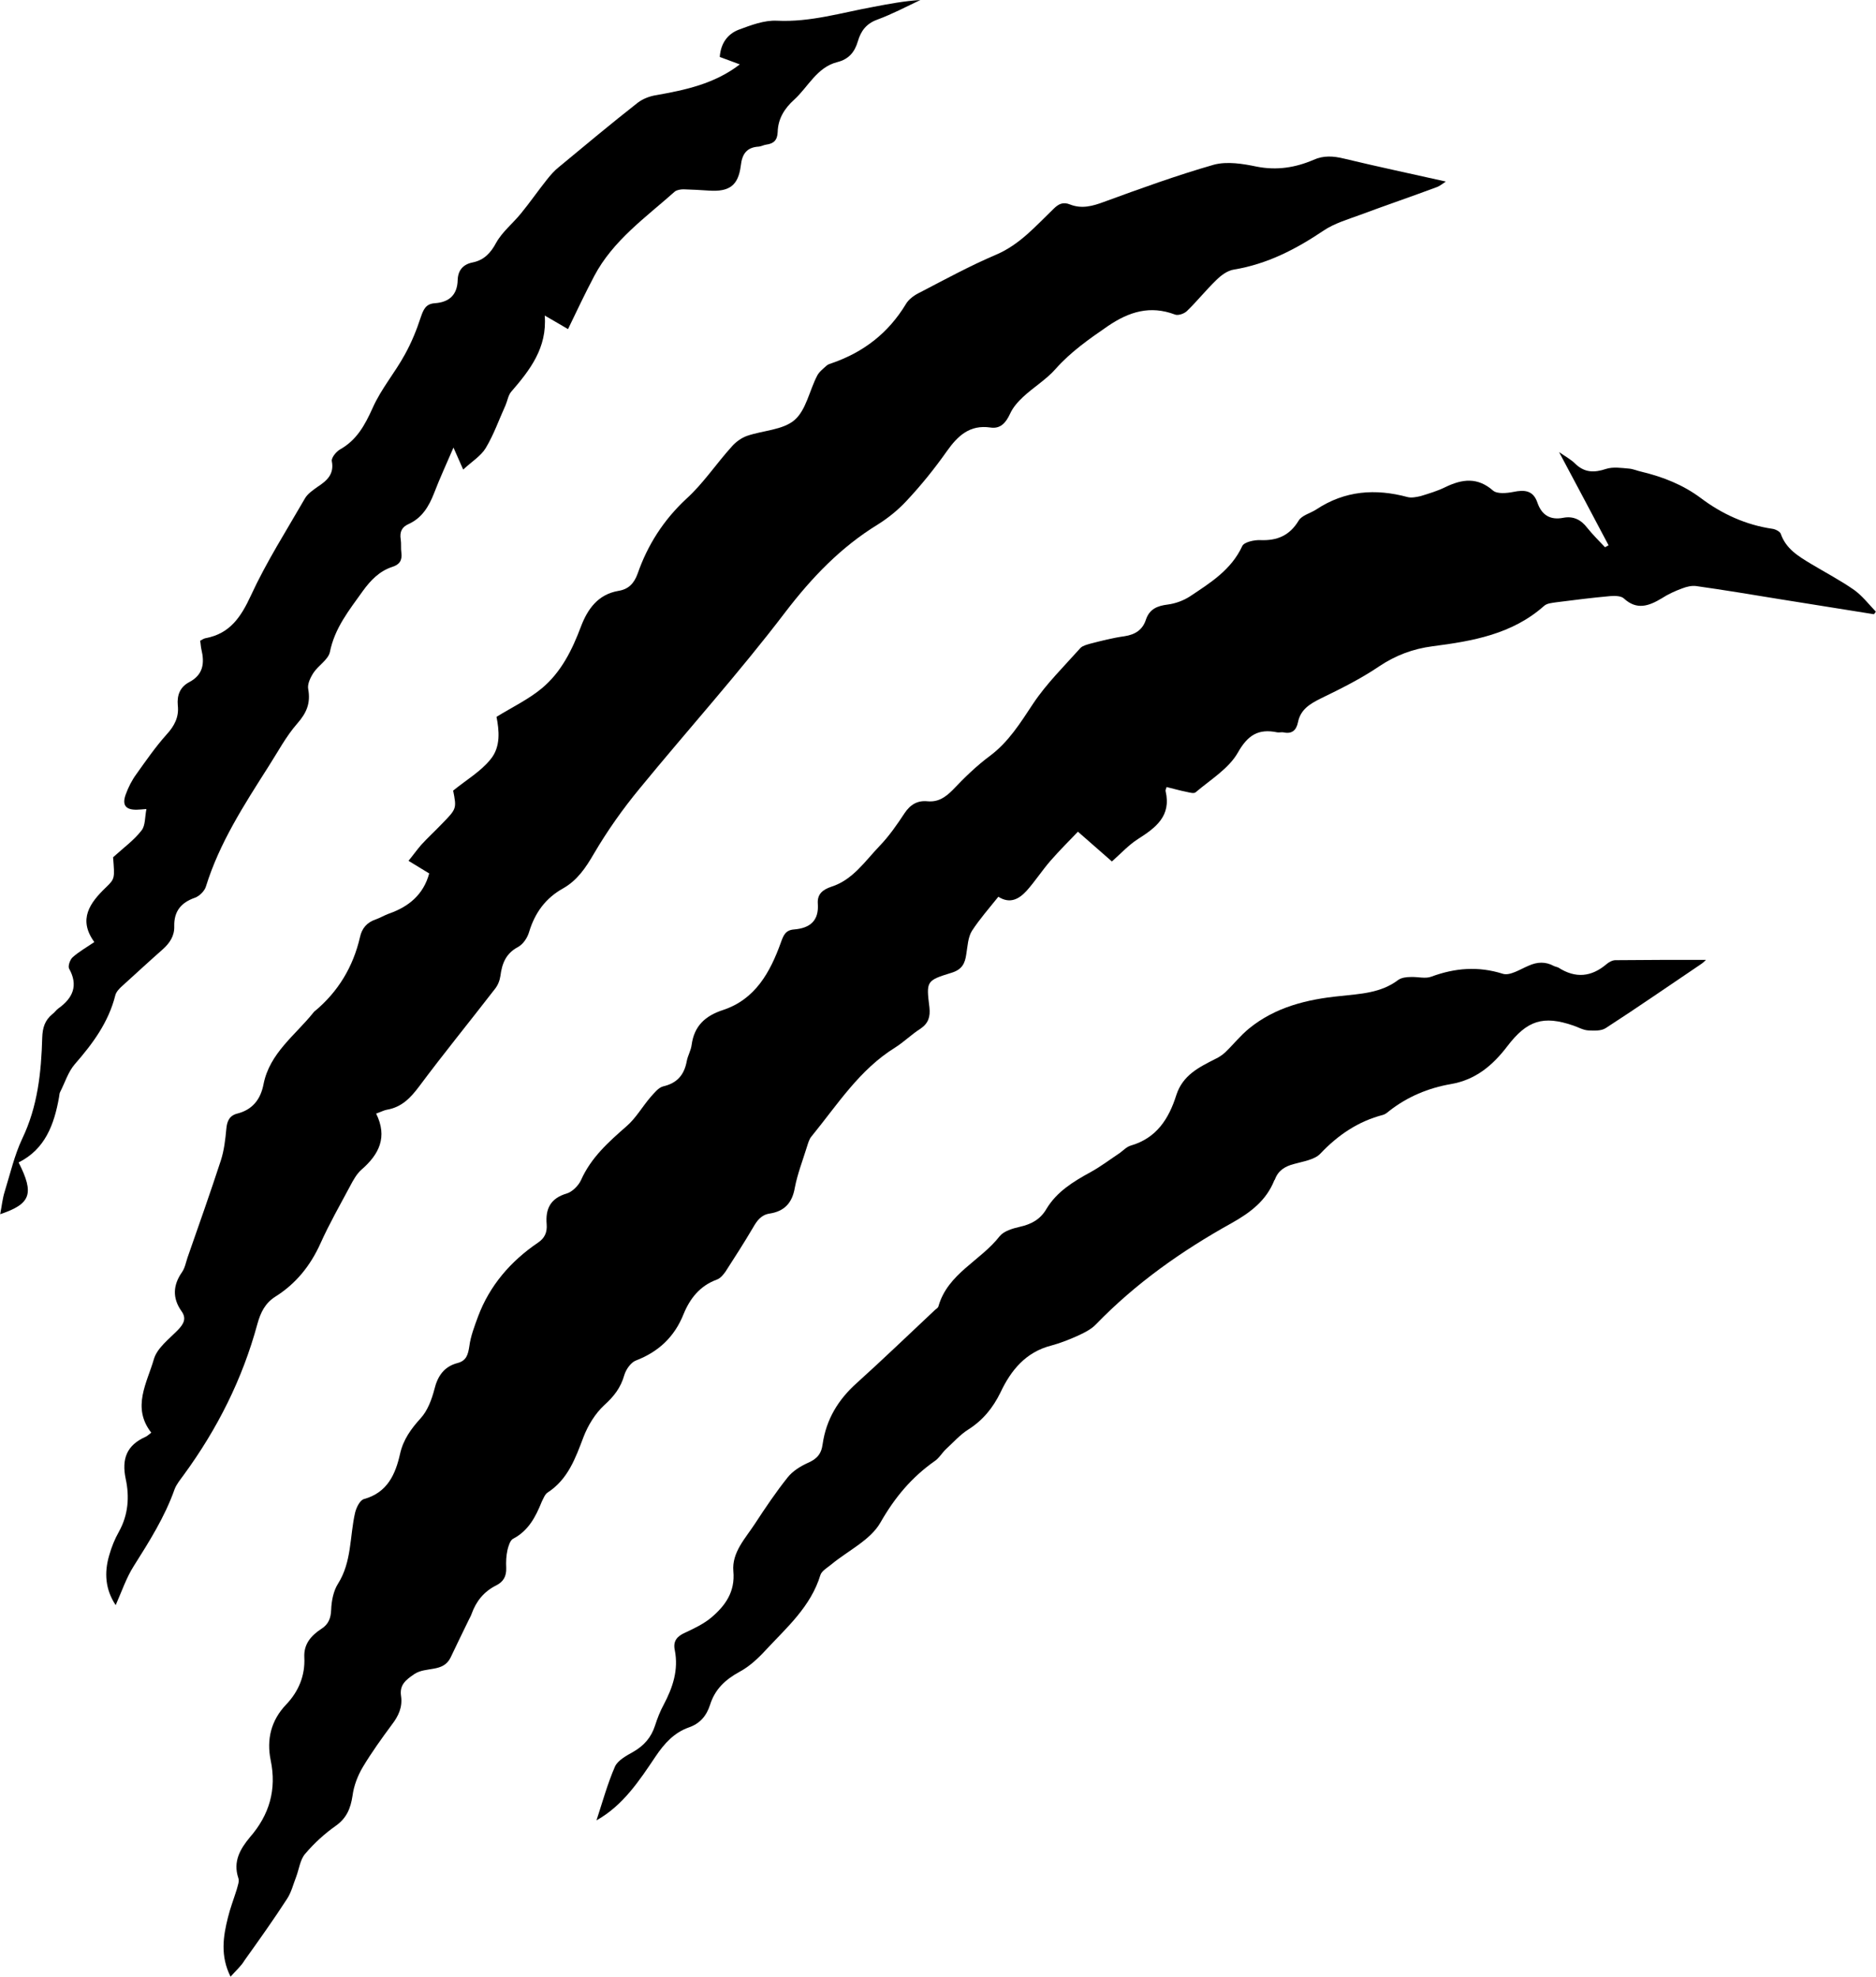 <svg width="3725" height="3924" viewBox="0 0 3725 3924" fill="#000" xmlns="http://www.w3.org/2000/svg">
<path d="M457.773 3924C437.215 3882.88 442.997 3844.34 452.634 3806.43C457.131 3787.8 464.198 3769.82 469.98 3751.18C471.907 3743.48 475.762 3734.48 473.192 3728.06C462.271 3695.29 477.047 3670.24 496.321 3647.11C534.868 3602.78 549.645 3552.67 537.438 3494.21C529.086 3453.09 538.081 3415.19 568.276 3383.71C592.69 3358.01 606.181 3326.53 604.254 3289.91C602.969 3263.58 617.746 3246.87 638.304 3233.38C652.438 3224.39 656.936 3212.18 657.578 3195.48C658.22 3178.13 662.075 3158.22 671.07 3144.08C698.695 3100.4 694.198 3050.29 705.12 3002.75C707.69 2992.47 714.757 2977.69 723.109 2975.76C769.366 2962.92 785.427 2926.3 794.422 2885.82C800.846 2857.56 816.265 2836.36 835.539 2815.15C849.031 2800.38 857.383 2777.89 862.522 2757.98C868.947 2731.64 881.796 2713.01 908.137 2705.94C926.126 2701.44 929.338 2689.24 931.908 2672.53C934.478 2652.62 942.187 2632.7 949.254 2613.43C972.383 2551.76 1014.14 2503.57 1068.11 2466.95C1081.6 2457.96 1086.74 2446.4 1085.46 2430.34C1082.89 2400.14 1092.52 2378.94 1125.29 2369.3C1136.21 2366.09 1148.42 2353.89 1153.56 2342.96C1173.47 2297.99 1208.17 2267.16 1244.14 2235.68C1262.77 2219.62 1275.62 2196.49 1292.33 2177.22C1299.39 2169.51 1307.1 2159.23 1316.74 2156.66C1344.37 2150.23 1358.5 2134.17 1363.64 2106.55C1365.57 2095.63 1371.99 2085.35 1373.28 2074.43C1378.42 2036.52 1400.26 2016.61 1435.6 2005.04C1499.84 1983.84 1529.39 1929.88 1550.6 1870.77C1555.74 1856.64 1559.59 1846.36 1576.94 1845.08C1608.42 1842.51 1626.41 1827.73 1623.84 1793.68C1622.55 1775.05 1633.47 1766.06 1650.82 1760.27C1693.22 1746.78 1717.63 1709.52 1746.55 1679.33C1765.18 1660.05 1781.24 1636.93 1796.01 1614.44C1807.58 1597.1 1821.71 1588.74 1841.63 1590.67C1862.83 1592.6 1876.96 1582.96 1891.74 1568.19C1914.87 1543.77 1939.28 1520 1966.27 1500.09C2002.89 1472.46 2026.01 1435.2 2051.07 1397.3C2078.05 1356.82 2113.39 1322.13 2145.51 1286.16C2150.01 1281.66 2158.36 1279.73 2164.79 1277.81C2187.27 1272.02 2209.76 1266.24 2232.89 1263.03C2254.09 1259.82 2268.86 1250.18 2275.29 1230.26C2282.36 1209.06 2297.78 1202.64 2318.98 1200.07C2333.75 1198.14 2349.81 1192.36 2362.66 1184.01C2403.14 1157.03 2444.9 1131.33 2466.74 1083.79C2470.6 1076.08 2490.51 1071.58 2502.72 1072.23C2536.13 1073.51 2560.54 1063.23 2578.53 1033.68C2584.95 1022.76 2602.3 1018.9 2613.86 1011.19C2670.4 973.933 2730.79 969.436 2795.04 986.782C2802.75 988.709 2812.38 986.782 2820.74 984.854C2837.44 979.715 2854.79 974.575 2870.21 966.866C2903.61 950.805 2933.81 946.951 2964.65 973.933C2973 981 2992.27 979.072 3005.12 976.503C3026.97 972.006 3044.31 973.29 3052.66 997.703C3061.02 1022.12 3077.72 1033.04 3104.06 1027.9C3123.98 1024.04 3139.4 1031.75 3151.6 1047.81C3162.52 1061.3 3174.73 1073.51 3186.94 1086.36C3189.51 1085.07 3191.43 1083.79 3194 1082.5C3161.24 1020.83 3129.12 959.799 3095.71 897.483C3106.63 905.192 3118.84 911.617 3127.83 920.611C3146.46 938.599 3165.74 938.599 3188.87 930.89C3203 926.393 3219.06 928.962 3234.48 930.247C3242.83 930.89 3251.18 934.744 3260.18 936.672C3302.58 946.951 3341.77 962.369 3377.11 988.709C3418.87 1020.19 3466.41 1042.03 3519.09 1049.74C3524.87 1050.38 3533.87 1054.88 3535.79 1059.38C3546.07 1089.57 3571.13 1104.35 3595.54 1119.12C3624.45 1136.47 3654.01 1151.89 3681.63 1171.16C3697.69 1182.72 3710.54 1199.43 3724.68 1214.2C3723.39 1216.13 3722.11 1218.06 3720.82 1219.34C3657.86 1209.06 3594.9 1199.43 3531.94 1189.15C3477.33 1180.15 3422.72 1171.16 3368.11 1163.45C3359.12 1162.17 3348.84 1164.74 3340.49 1167.95C3326.35 1173.09 3312.22 1179.51 3299.37 1187.86C3273.67 1203.28 3249.9 1211.63 3224.2 1187.86C3218.42 1182.72 3206.21 1182.72 3197.22 1183.37C3161.24 1186.58 3125.9 1191.08 3090.57 1195.57C3082.22 1196.86 3071.94 1197.5 3066.16 1202.64C3002.55 1259.17 2924.17 1272.67 2844.51 1282.94C2805.32 1288.08 2771.27 1300.93 2738.5 1322.78C2702.52 1347.19 2662.69 1367.1 2622.86 1386.38C2601.02 1397.3 2582.38 1408.22 2577.24 1433.92C2574.03 1449.34 2565.68 1457.69 2548.33 1453.83C2544.48 1453.19 2539.98 1454.48 2536.13 1453.83C2498.86 1446.12 2477.66 1458.97 2457.75 1494.31C2439.76 1525.79 2403.78 1547.63 2374.23 1572.68C2371.02 1575.9 2362.02 1573.33 2356.24 1572.04C2342.75 1569.47 2329.9 1565.62 2316.41 1562.4C2315.12 1566.26 2313.84 1568.83 2314.48 1570.76C2326.04 1620.22 2294.56 1643.35 2259.23 1665.84C2241.24 1677.4 2225.82 1694.1 2207.83 1710.16C2186.63 1691.53 2162.22 1670.33 2140.37 1651.06C2123.03 1669.05 2103.75 1688.32 2085.76 1708.88C2069.06 1728.15 2054.93 1750 2038.22 1768.63C2023.45 1784.69 2005.46 1794.97 1982.33 1780.19C1964.34 1802.68 1945.07 1824.52 1929.65 1848.29C1921.94 1861.14 1921.29 1878.48 1918.72 1893.9C1916.15 1912.53 1910.37 1924.74 1889.17 1931.16C1839.06 1946.58 1839.06 1947.87 1845.48 1999.9C1847.41 2018.53 1843.56 2031.38 1827.5 2042.3C1810.15 2053.23 1794.73 2068.64 1777.38 2079.57C1706.71 2123.25 1663.03 2192.63 1611.63 2255.59C1606.49 2261.37 1604.56 2269.73 1601.99 2277.44C1593.64 2304.42 1583.36 2330.76 1578.22 2357.74C1573.08 2387.93 1557.66 2404.64 1528.11 2409.14C1511.41 2411.7 1503.05 2423.27 1495.34 2436.76C1478 2466.31 1459.37 2495.22 1440.74 2524.13C1436.24 2530.56 1430.46 2537.62 1423.39 2540.19C1389.98 2552.4 1370.06 2577.45 1357.22 2608.93C1339.23 2653.9 1307.75 2683.46 1262.77 2700.8C1252.49 2704.66 1242.86 2718.79 1239.65 2729.71C1232.58 2754.77 1219.09 2772.11 1199.81 2789.46C1181.82 2806.16 1167.69 2829.29 1158.7 2852.42C1142.63 2894.82 1127.86 2936.58 1087.38 2962.92C1082.24 2966.13 1079.03 2974.48 1075.82 2980.9C1063.61 3011.1 1049.48 3038.72 1018.64 3054.78C1012.86 3058 1009.65 3068.92 1007.72 3076.63C1005.15 3088.19 1004.51 3100.4 1005.15 3112.6C1005.79 3129.31 999.366 3140.23 985.232 3147.29C960.818 3159.5 945.399 3178.77 936.405 3203.83C935.12 3207.68 933.193 3210.9 931.265 3214.75C919.059 3239.81 906.852 3264.86 894.645 3290.56C879.869 3320.75 845.818 3307.9 822.69 3323.32C804.701 3335.53 793.137 3345.16 796.349 3367.01C799.561 3388.85 791.209 3406.84 777.718 3424.18C757.802 3451.17 737.885 3478.79 720.539 3507.7C710.26 3525.05 702.55 3544.96 699.98 3564.88C696.126 3589.93 688.416 3609.21 666.572 3624.62C644.729 3640.04 623.528 3659.32 606.181 3679.87C595.902 3691.44 593.975 3710.07 588.192 3725.49C582.41 3740.26 578.556 3756.32 570.204 3769.17C543.22 3810.93 514.31 3851.4 485.399 3891.88C478.974 3902.8 468.695 3911.79 457.773 3924Z" fill="#000"/>
<path d="M746.879 2210.62C770.007 2257.52 752.661 2291.57 717.968 2321.76C708.331 2330.12 701.264 2342.96 694.84 2355.17C674.923 2392.43 653.722 2429.69 636.376 2468.24C616.46 2512.57 587.549 2548.54 546.432 2574.24C526.515 2587.09 517.521 2605.08 511.096 2628.21C481.543 2737.42 431.432 2837 364.616 2928.22C358.191 2937.22 350.482 2946.21 346.627 2956.49C327.353 3011.1 296.515 3059.92 265.677 3108.75C250.901 3131.88 241.906 3158.86 229.7 3186.48C209.141 3155.65 206.571 3122.24 216.85 3087.55C221.348 3071.49 227.772 3055.43 236.124 3040.65C254.755 3007.24 257.325 2971.27 249.616 2935.93C241.264 2896.1 251.543 2869.12 288.806 2852.42C292.018 2851.13 295.23 2847.92 300.37 2844.07C261.18 2793.96 292.018 2745.13 305.51 2698.23C311.934 2675.75 336.348 2657.76 353.694 2639.77C364.616 2628.21 371.04 2617.29 360.119 2602.51C342.13 2576.81 343.415 2551.11 361.404 2525.42C367.186 2517.07 369.113 2506.14 372.325 2496.51C394.811 2432.26 417.297 2368.66 438.499 2303.78C444.923 2283.86 447.493 2262.02 449.42 2240.82C450.705 2225.4 455.845 2214.48 471.264 2210.62C501.459 2202.91 517.521 2182.36 523.303 2152.16C535.51 2090.49 586.264 2055.15 622.242 2010.18C623.527 2008.9 624.169 2007.61 625.454 2006.97C671.711 1968.42 701.264 1918.96 714.756 1860.5C718.611 1842.51 728.89 1830.94 746.236 1825.16C755.231 1821.95 763.583 1816.81 772.577 1813.6C811.125 1800.11 840.678 1776.34 852.242 1733.94C840.678 1726.87 827.829 1719.16 811.125 1708.88C820.119 1697.96 827.829 1687.04 836.18 1677.4C849.03 1663.27 863.164 1650.42 876.655 1636.28C906.851 1605.45 906.851 1605.45 899.784 1569.47C926.767 1547.63 954.393 1531.57 973.667 1507.8C994.868 1482.74 991.013 1449.34 985.873 1423C1017.35 1403.72 1049.48 1388.3 1075.82 1366.46C1114.37 1334.34 1136.21 1290.01 1153.56 1243.76C1167.05 1208.42 1187.61 1180.16 1227.44 1173.09C1248 1169.88 1258.92 1158.31 1265.99 1139.04C1285.9 1081.86 1317.38 1032.4 1363 989.994C1396.4 959.8 1422.1 920.611 1452.94 886.562C1460.65 877.568 1472.21 869.216 1483.14 865.362C1514.62 854.44 1554.45 853.798 1577.58 833.882C1600.71 813.967 1607.13 775.421 1622.55 745.868C1626.4 738.159 1634.76 731.735 1641.18 725.953C1643.75 723.383 1648.25 722.098 1652.1 720.813C1715.06 698.971 1763.89 661.067 1798.58 603.89C1804.37 593.611 1816.57 585.259 1827.49 580.12C1876.96 554.423 1926.43 527.44 1977.83 505.597C2024.73 485.682 2056.85 448.421 2091.54 415.014C2101.82 404.735 2110.82 400.238 2124.95 406.02C2148.08 415.014 2169.28 409.232 2191.77 400.88C2263.72 374.54 2336.32 348.201 2410.2 327C2436.54 319.933 2468.03 325.073 2495.65 330.855C2535.48 338.564 2572.1 332.782 2608.08 317.364C2628 308.369 2647.27 309.654 2668.47 314.794C2735.29 330.855 2802.1 344.988 2870.85 360.407C2865.71 363.619 2859.28 369.401 2851.57 371.971C2801.46 390.601 2750.71 407.947 2700.6 426.578C2676.18 435.572 2649.84 443.281 2628.64 457.415C2573.39 494.676 2516.21 524.228 2450.04 535.149C2437.19 537.077 2424.34 546.713 2414.7 556.35C2394.79 575.623 2376.8 598.108 2356.88 617.381C2351.74 622.521 2339.53 627.018 2333.11 624.448C2283.64 605.817 2241.88 618.666 2199.48 647.576C2162.21 673.273 2126.24 698.328 2096.04 732.377C2077.41 753.578 2051.71 768.996 2031.15 788.269C2020.87 797.906 2011.24 808.827 2005.45 821.676C1997.1 839.664 1986.18 851.871 1966.27 848.658C1925.79 842.876 1902.02 864.719 1880.18 895.556C1855.76 930.248 1828.78 963.654 1799.87 994.491C1783.16 1012.48 1763.25 1028.54 1742.69 1041.39C1669.45 1086.36 1612.27 1146.11 1559.59 1214.85C1467.72 1335.62 1366.21 1448.05 1269.84 1565.62C1236.43 1606.09 1205.59 1649.78 1179.25 1694.75C1163.19 1722.37 1146.49 1747.43 1118.22 1763.49C1083.53 1782.76 1062.33 1811.67 1050.76 1849.57C1047.55 1861.14 1039.2 1873.99 1028.92 1879.77C1004.5 1892.62 996.795 1912.53 993.583 1937.59C992.298 1946.58 988.443 1956.22 982.661 1963.29C932.549 2028.17 881.153 2091.13 832.326 2156.66C814.979 2179.79 797.633 2197.77 768.722 2202.91C763.583 2203.56 757.801 2206.77 746.879 2210.62Z" fill="#000"/>
<path d="M3387.39 1905.47C3384.82 1908.04 3381.61 1911.25 3377.75 1913.82C3314.79 1956.22 3251.83 1999.9 3188.23 2041.02C3179.23 2046.8 3165.1 2046.16 3153.53 2045.52C3143.25 2044.87 3133.62 2039.09 3123.98 2035.88C3064.23 2015.32 3032.11 2025.6 2992.92 2077C2964.01 2114.9 2929.96 2143.81 2880.49 2152.16C2836.16 2159.87 2794.4 2177.22 2758.42 2205.48C2754.57 2208.7 2750.71 2211.91 2746.22 2213.19C2696.75 2226.04 2656.91 2253.02 2621.58 2290.29C2610.01 2302.49 2586.89 2305.7 2568.9 2310.84C2551.55 2315.34 2538.06 2323.69 2531.63 2341.04C2531.63 2341.68 2530.99 2342.32 2530.35 2342.96C2514.29 2383.44 2482.81 2407.21 2444.9 2428.41C2346.61 2483.02 2255.38 2547.26 2176.35 2628.85C2166.08 2639.77 2150.66 2646.84 2136.52 2653.26C2120.46 2660.33 2103.76 2666.75 2087.05 2671.25C2036.94 2684.1 2007.39 2720.07 1986.83 2763.76C1971.41 2795.24 1951.49 2819.65 1921.94 2838.28C1905.88 2848.56 1893.03 2863.34 1878.9 2876.19C1870.54 2883.9 1864.76 2894.82 1855.77 2900.6C1810.15 2932.72 1776.75 2972.55 1748.48 3022.02C1728.56 3057.35 1684.23 3077.91 1650.82 3105.54C1643.11 3111.96 1631.55 3118.39 1628.98 3126.74C1609.71 3189.7 1562.16 3230.81 1519.76 3276.42C1504.99 3292.49 1487.64 3308.55 1468.37 3318.83C1440.1 3334.24 1419.54 3353.52 1409.9 3384.35C1402.83 3406.2 1389.99 3421.62 1367.5 3429.32C1338.59 3439.6 1319.31 3460.8 1301.97 3486.5C1269.2 3535.33 1237.08 3584.15 1184.4 3613.7C1195.96 3578.37 1206.24 3541.11 1221.02 3507.06C1226.8 3494.21 1244.15 3485.22 1257.64 3477.51C1278.84 3465.3 1292.97 3449.24 1300.68 3425.47C1305.18 3411.34 1310.96 3396.56 1318.03 3383.71C1336.02 3349.66 1347.58 3314.97 1339.87 3275.78C1336.02 3257.79 1344.37 3248.16 1360.43 3241.09C1378.42 3232.74 1397.05 3223.74 1411.83 3211.54C1440.1 3187.77 1460.01 3160.14 1456.16 3119.03C1452.95 3081.77 1479.93 3054.14 1499.2 3024.59C1519.76 2993.11 1540.96 2961.63 1564.09 2932.72C1573.73 2920.52 1589.15 2910.88 1603.28 2904.45C1621.27 2896.74 1630.91 2887.11 1633.48 2866.55C1640.54 2817.73 1664.31 2778.54 1700.94 2745.77C1753.62 2698.23 1805.01 2648.76 1857.05 2599.94C1859.62 2598.01 1862.83 2596.08 1863.48 2592.87C1882.11 2527.99 1947 2502.93 1984.9 2454.11C1993.25 2443.83 2010.6 2438.69 2024.73 2435.48C2047.86 2430.34 2065.85 2420.7 2078.06 2399.5C2098.62 2365.45 2131.38 2345.53 2165.43 2326.9C2185.35 2315.98 2203.98 2301.85 2223.25 2289C2230.32 2283.86 2236.75 2276.79 2245.1 2274.22C2296.49 2259.45 2320.91 2220.9 2335.68 2174C2348.53 2134.17 2380.66 2118.75 2413.42 2102.05C2420.49 2098.84 2426.91 2094.34 2432.7 2089.2C2448.76 2073.78 2462.89 2055.8 2480.24 2041.66C2532.28 1999.26 2595.24 1983.84 2660.13 1977.42C2700.6 1972.92 2741.72 1971.64 2776.41 1945.3C2782.84 1940.8 2792.47 1939.51 2801.47 1939.51C2814.96 1938.87 2830.38 1943.37 2841.94 1938.87C2888.84 1921.53 2935.1 1917.67 2983.93 1933.09C2998.06 1937.59 3018.62 1924.1 3035.32 1917.03C3052.67 1909.32 3068.73 1908.68 3085.43 1917.67C3088 1918.96 3091.86 1919.6 3094.43 1920.88C3128.48 1942.73 3159.96 1939.51 3190.15 1913.82C3194.65 1909.96 3201.72 1906.11 3207.5 1906.11C3268.53 1905.47 3327.64 1905.47 3387.39 1905.47Z" fill="#000"/>
<path d="M1469 127.845C1453.59 122.063 1441.38 117.566 1429.17 113.069C1431.1 85.444 1445.23 67.456 1466.43 59.104C1490.85 50.11 1517.19 39.831 1542.89 41.116C1609.06 44.328 1671.38 25.055 1734.98 13.491C1765.18 7.709 1796.02 1.927 1827.5 0C1799.23 13.491 1770.96 28.267 1741.41 39.189C1720.21 46.898 1709.28 61.674 1703.5 81.589C1697.08 103.432 1685.51 117.566 1662.38 123.348C1621.91 133.627 1604.56 172.815 1576.94 197.87C1557.66 215.216 1544.81 235.774 1544.17 262.114C1543.53 278.175 1536.46 285.242 1521.04 287.169C1516.55 287.811 1512.05 290.381 1506.91 291.024C1482.5 292.308 1473.5 305.8 1470.93 328.927C1465.79 368.758 1447.8 380.965 1407.97 378.395C1391.27 377.11 1374.56 376.468 1357.22 375.825C1351.43 375.825 1343.72 377.11 1339.87 380.322C1282.05 431.717 1217.16 477.33 1179.9 547.998C1161.91 582.047 1145.21 617.381 1127.86 653.358C1115.01 645.648 1100.23 637.297 1081.6 626.375C1086.74 690.619 1052.05 734.947 1014.79 777.99C1009 785.057 1007.72 795.336 1003.86 804.33C991.015 832.597 980.736 862.149 964.674 889.132C955.037 905.193 937.049 916.114 919.702 932.175C911.993 914.829 906.853 903.265 900.428 888.489C886.937 919.969 873.445 948.878 861.881 979.073C851.602 1005.41 838.11 1027.9 811.769 1040.1C798.277 1045.89 793.138 1055.52 795.708 1070.94C796.993 1079.29 795.708 1088.93 796.993 1097.28C798.92 1112.7 793.138 1121.05 778.361 1125.55C753.305 1133.9 735.959 1151.89 720.54 1173.09C693.557 1210.99 664.646 1246.33 655.009 1294.51C651.797 1309.28 632.523 1320.85 622.886 1334.98C616.462 1344.62 610.037 1358.11 611.964 1367.75C617.104 1396.01 608.752 1415.29 590.121 1436.49C567.635 1462.18 551.573 1493.02 532.942 1521.93C484.758 1597.74 435.931 1672.9 408.947 1759.63C406.378 1768.63 396.098 1778.91 387.104 1782.12C359.478 1791.75 345.344 1809.1 345.987 1838.65C346.629 1857.93 336.992 1872.06 323.5 1884.27C296.517 1908.04 270.176 1932.45 243.193 1956.86C237.411 1962 230.986 1968.42 229.059 1975.49C215.567 2029.46 184.087 2071.86 148.752 2112.33C135.26 2127.75 128.835 2149.59 119.199 2168.22C117.914 2170.79 117.914 2174.65 117.271 2177.86C107.634 2232.47 89.645 2281.29 36.964 2307.63C68.444 2369.95 61.377 2389.86 0.344 2410.42C3.556 2394.36 4.841 2379.58 9.338 2365.45C20.26 2330.12 28.612 2293.5 44.031 2260.73C74.869 2196.49 81.936 2129.03 83.863 2059.65C84.506 2040.38 89.003 2025.6 103.78 2013.39C108.277 2010.18 111.489 2005.04 115.986 2001.83C144.897 1981.27 155.819 1956.22 137.187 1922.81C134.618 1917.67 139.115 1904.82 144.254 1900.33C156.461 1889.4 171.238 1881.05 187.299 1870.13C154.534 1825.16 178.305 1792.4 210.428 1761.56C228.417 1744.21 227.774 1743.57 224.562 1701.81C245.763 1682.54 266.322 1667.76 281.098 1648.49C288.808 1638.85 287.523 1622.15 290.735 1606.09C281.098 1606.73 276.601 1607.38 272.104 1607.38C249.618 1608.02 241.908 1598.38 249.618 1577.18C254.757 1563.05 261.824 1548.91 270.819 1536.71C290.093 1509.72 308.724 1482.74 330.567 1458.33C346.629 1440.98 355.623 1423 353.054 1400.51C351.126 1379.95 357.551 1363.89 375.54 1354.26C403.808 1339.48 406.378 1316.35 399.953 1289.37C398.668 1284.23 398.668 1278.45 397.383 1272.02C401.238 1270.1 404.45 1267.53 408.305 1266.88C456.489 1257.89 478.333 1225.13 498.249 1182.08C529.087 1115.27 568.92 1052.95 605.54 989.352C610.68 980.358 620.959 973.291 629.953 966.866C648.585 954.66 664.004 941.811 658.864 915.472C657.579 909.047 667.216 896.841 674.925 892.344C708.333 873.713 724.395 844.161 739.814 810.112C756.518 772.208 784.143 740.086 804.06 703.468C816.909 680.34 827.188 655.285 835.54 629.587C840.68 614.811 845.177 603.248 863.166 601.963C891.434 600.035 908.138 585.902 908.78 555.707C909.423 537.077 919.06 524.87 938.333 521.016C960.819 516.519 974.311 502.385 985.233 481.827C997.44 459.984 1018.64 443.281 1034.7 423.365C1052.05 402.165 1068.11 379.037 1085.46 357.195C1092.52 348.2 1100.88 338.564 1109.87 331.497C1161.91 288.454 1213.31 245.411 1266.63 203.652C1276.91 195.943 1290.4 190.804 1303.25 188.876C1361.07 178.597 1418.89 166.391 1469 127.845Z" fill="#000"/>
</svg>
